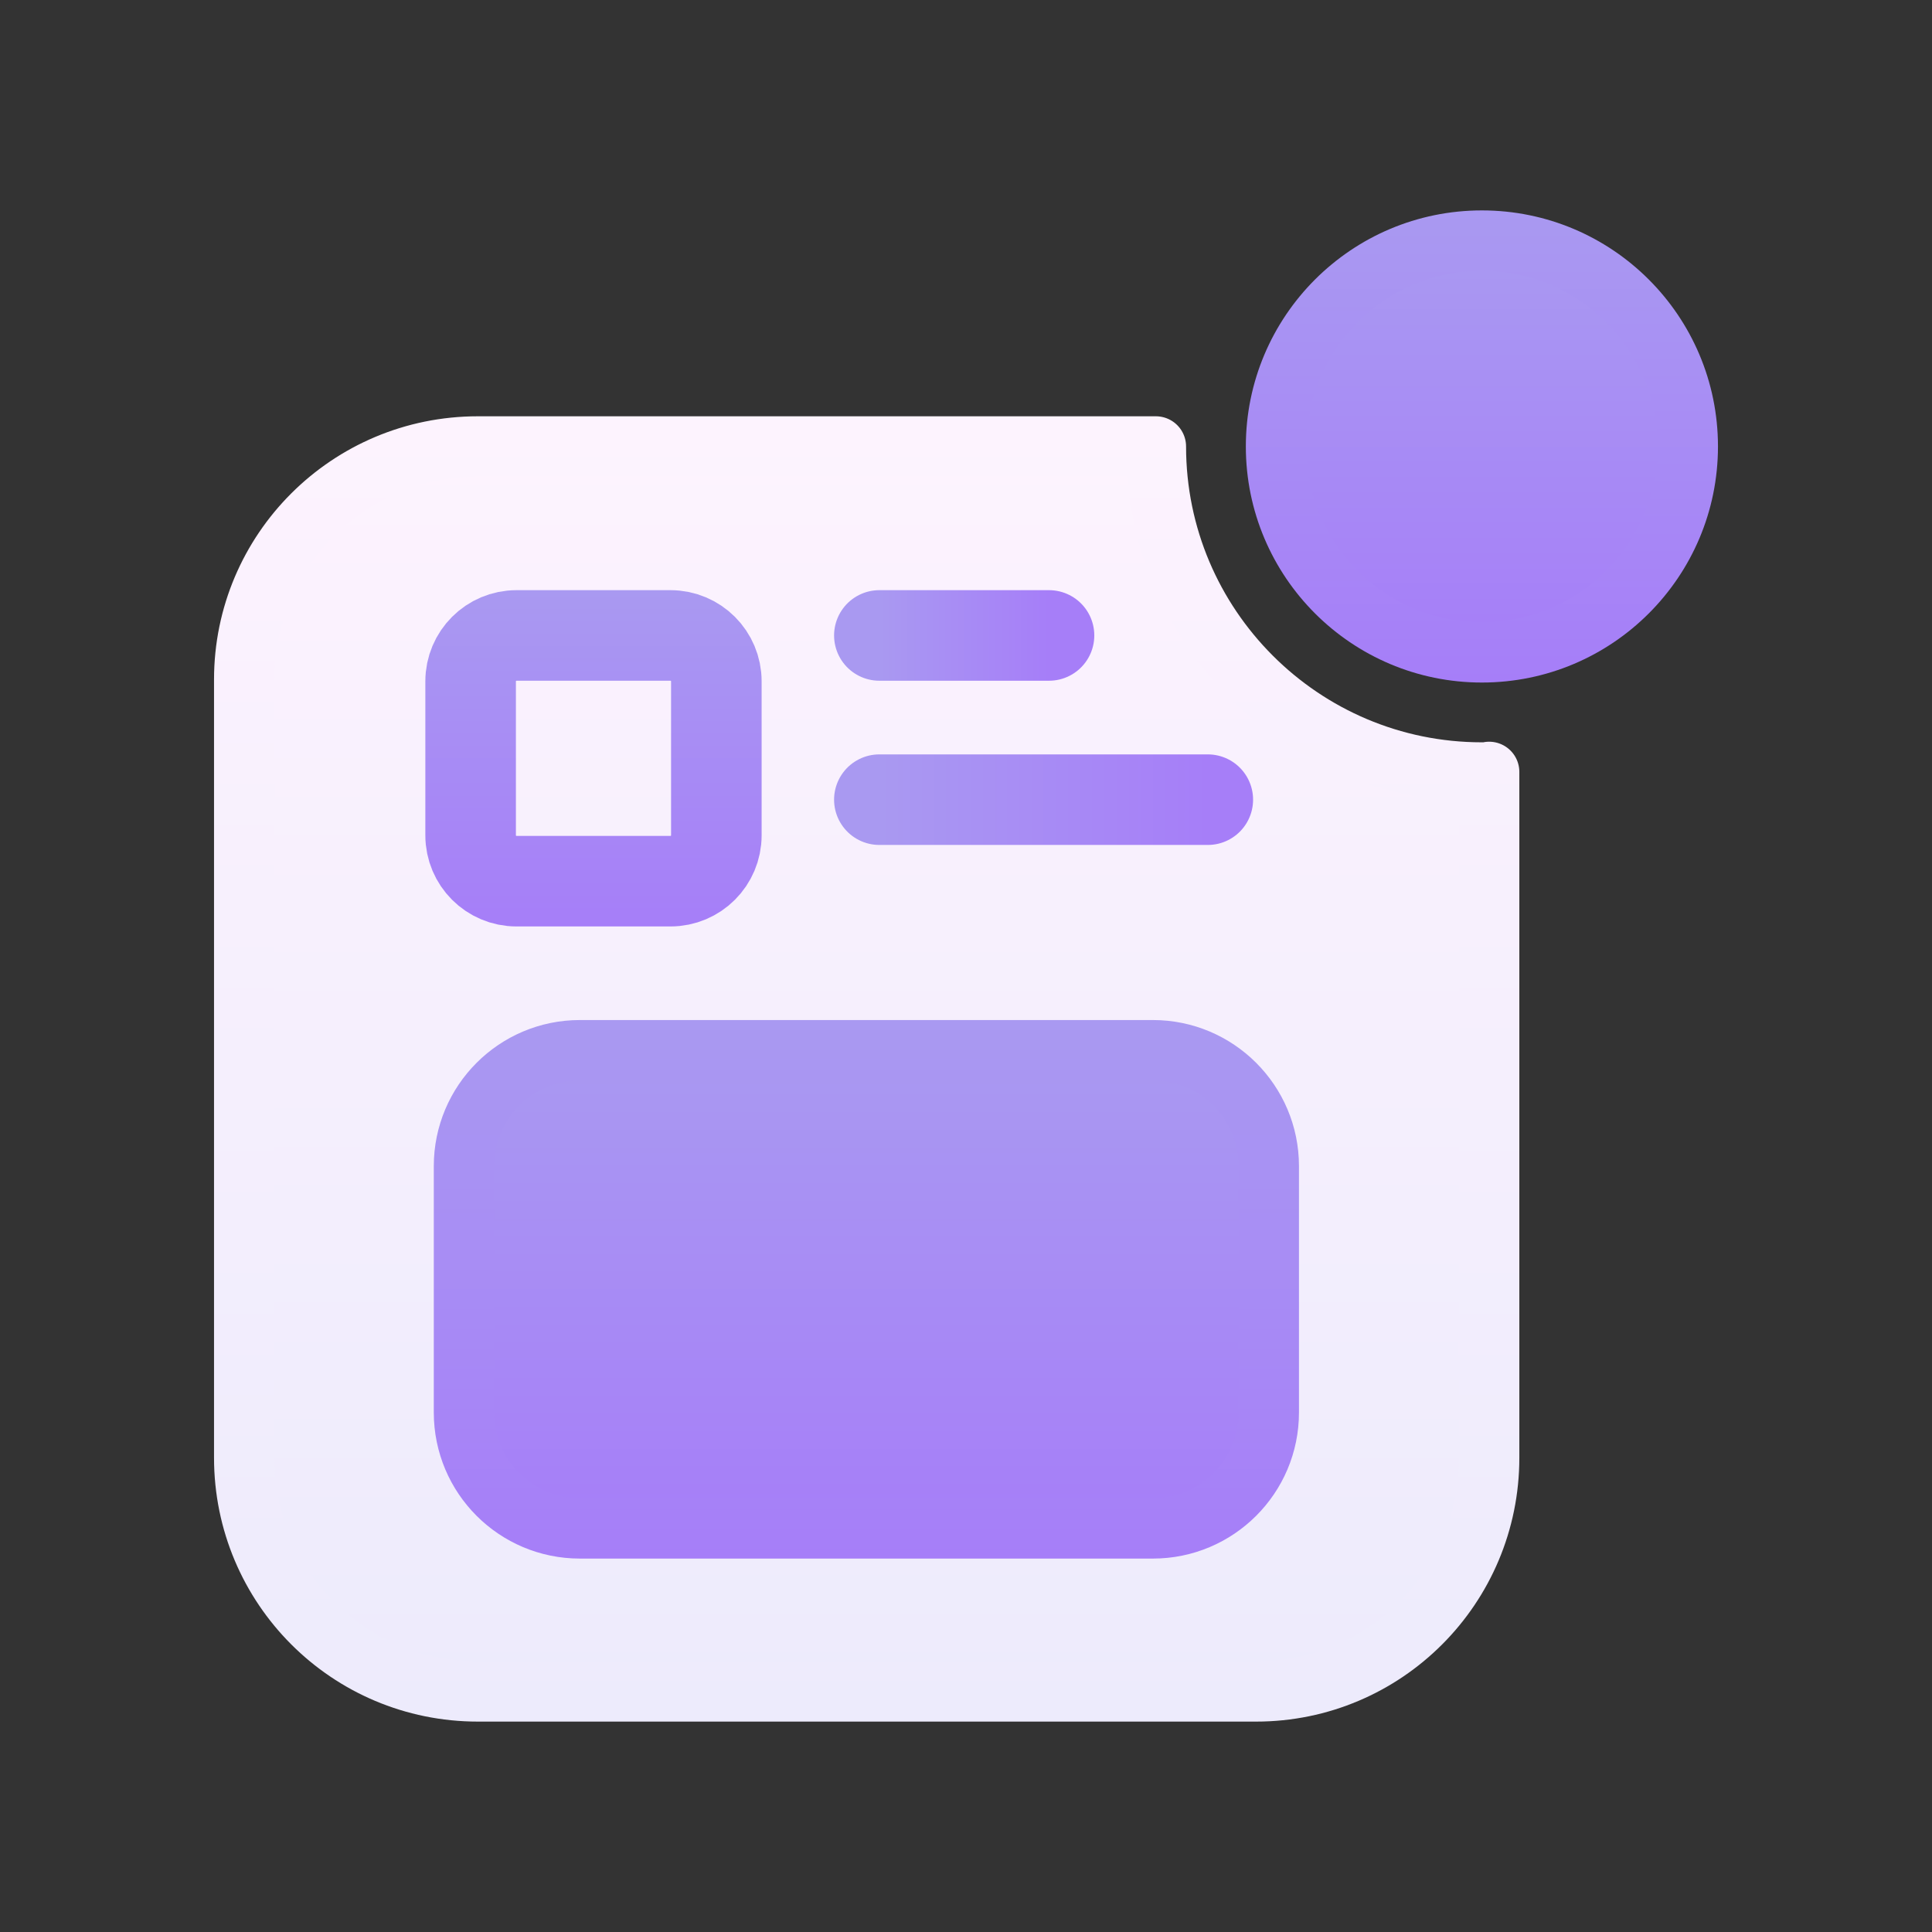<svg width="32" height="32" viewBox="0 0 32 32" fill="none" xmlns="http://www.w3.org/2000/svg">
    <rect x="0" y="0" width="32" height="32" fill="#333333" stroke="none"/>
    <path
        d="M24.545 10.805C26.428 10.805 27.955 9.278 27.955 7.395C27.955 5.512 26.428 3.985 24.545 3.985C22.662 3.985 21.135 5.512 21.135 7.395C21.135 9.278 22.662 10.805 24.545 10.805Z"
        fill="url(#paint0_linear_200_66986)" stroke="url(#paint1_linear_200_66986)" stroke-linejoin="round" />
    <path
        d="M24.665 12.785V24.145C24.665 26.285 22.935 28.015 20.805 28.015H7.915C5.775 28.015 4.045 26.285 4.045 24.145V11.255C4.045 9.125 5.775 7.395 7.915 7.395H19.145C19.145 10.375 21.565 12.795 24.545 12.795C24.585 12.795 24.625 12.795 24.665 12.785Z"
        fill="url(#paint2_linear_200_66986)" stroke="url(#paint3_linear_200_66986)" stroke-linejoin="round" />
    <path
        d="M11.105 10.525H8.555C8.135 10.525 7.795 10.865 7.795 11.285V13.835C7.795 14.255 8.135 14.595 8.555 14.595H11.105C11.525 14.595 11.865 14.255 11.865 13.835V11.285C11.865 10.865 11.525 10.525 11.105 10.525Z"
        stroke="url(#paint4_linear_200_66986)" stroke-width="1.5" stroke-linejoin="round" />
    <path
        d="M19.095 17.395H9.605C8.544 17.395 7.685 18.255 7.685 19.315V23.395C7.685 24.456 8.544 25.315 9.605 25.315H19.095C20.155 25.315 21.015 24.456 21.015 23.395V19.315C21.015 18.255 20.155 17.395 19.095 17.395Z"
        fill="url(#paint5_linear_200_66986)" stroke="url(#paint6_linear_200_66986)" stroke-linejoin="round" />
    <path d="M14.565 10.525H17.375" stroke="url(#paint7_linear_200_66986)" stroke-width="1.5" stroke-linecap="round"
        stroke-linejoin="round" />
    <path d="M14.565 13.245H20.005" stroke="url(#paint8_linear_200_66986)" stroke-width="1.5" stroke-linecap="round"
        stroke-linejoin="round" />
    <defs>
        <linearGradient id="paint0_linear_200_66986" x1="24.545" y1="3.985" x2="24.545" y2="10.805"
            gradientUnits="userSpaceOnUse">
            <stop stop-color="#A999F1" />
            <stop offset="1" stop-color="#A67EF8" />
        </linearGradient>
        <linearGradient id="paint1_linear_200_66986" x1="24.545" y1="3.485" x2="24.545" y2="11.305"
            gradientUnits="userSpaceOnUse">
            <stop stop-color="#A999F1" />
            <stop offset="1" stop-color="#A67EF8" />
        </linearGradient>
        <linearGradient id="paint2_linear_200_66986" x1="14.355" y1="7.395" x2="14.355" y2="28.015"
            gradientUnits="userSpaceOnUse">
            <stop stop-color="#FDF3FE" />
            <stop offset="1" stop-color="#EDEBFC" />
        </linearGradient>
        <linearGradient id="paint3_linear_200_66986" x1="14.355" y1="6.895" x2="14.355" y2="28.515"
            gradientUnits="userSpaceOnUse">
            <stop stop-color="#FDF3FE" />
            <stop offset="1" stop-color="#EDEBFC" />
        </linearGradient>
        <linearGradient id="paint4_linear_200_66986" x1="9.835" y1="9.775" x2="9.835" y2="15.345"
            gradientUnits="userSpaceOnUse">
            <stop stop-color="#A999F1" />
            <stop offset="1" stop-color="#A67EF8" />
        </linearGradient>
        <linearGradient id="paint5_linear_200_66986" x1="14.355" y1="17.395" x2="14.355" y2="25.315"
            gradientUnits="userSpaceOnUse">
            <stop stop-color="#A999F1" />
            <stop offset="1" stop-color="#A67EF8" />
        </linearGradient>
        <linearGradient id="paint6_linear_200_66986" x1="14.355" y1="16.895" x2="14.355" y2="25.815"
            gradientUnits="userSpaceOnUse">
            <stop stop-color="#A999F1" />
            <stop offset="1" stop-color="#A67EF8" />
        </linearGradient>
        <linearGradient id="paint7_linear_200_66986" x1="14.565" y1="10.525" x2="17.375" y2="10.525"
            gradientUnits="userSpaceOnUse">
            <stop stop-color="#A999F1" />
            <stop offset="1" stop-color="#A67EF8" />
        </linearGradient>
        <linearGradient id="paint8_linear_200_66986" x1="14.565" y1="13.245" x2="20.005" y2="13.245"
            gradientUnits="userSpaceOnUse">
            <stop stop-color="#A999F1" />
            <stop offset="1" stop-color="#A67EF8" />
        </linearGradient>
    </defs>
</svg>